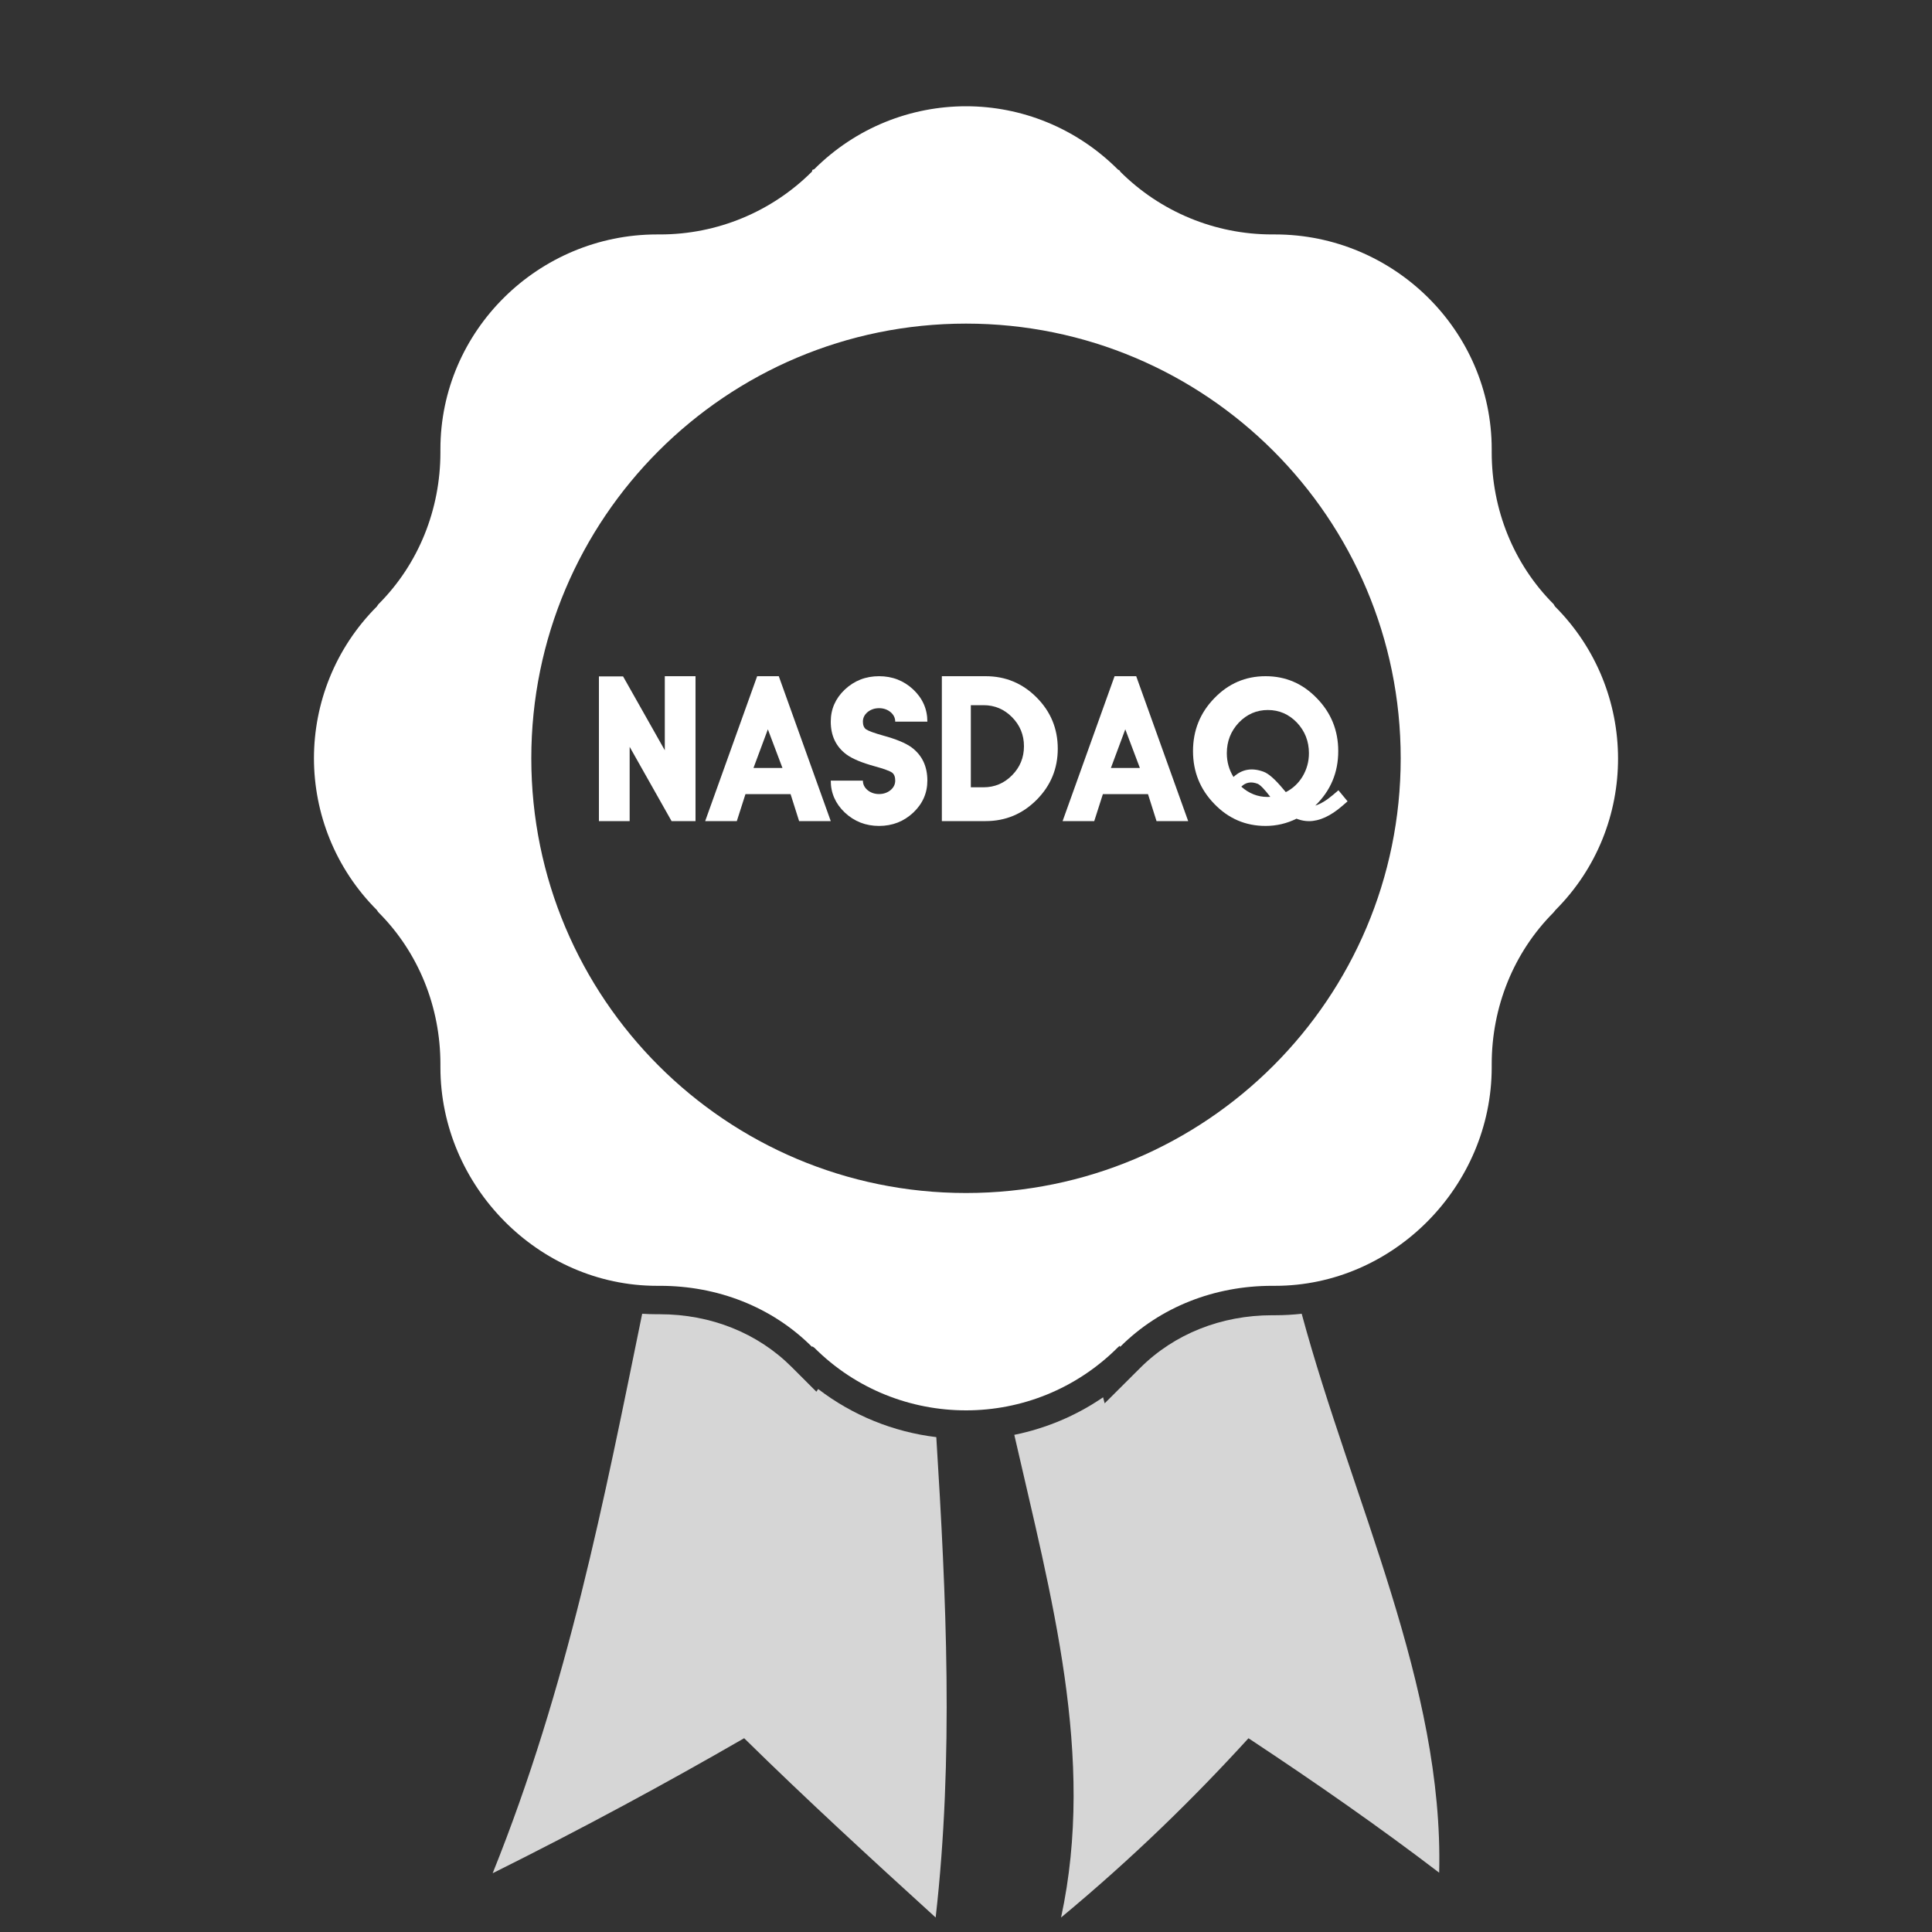 <?xml version="1.0" encoding="UTF-8"?>
<svg width="400px" height="400px" viewBox="0 0 400 400" version="1.1" xmlns="http://www.w3.org/2000/svg" xmlns:xlink="http://www.w3.org/1999/xlink">
    <rect x="0" y="0" width="400" height="400" fill="#333333" stroke="none"/>
    <defs></defs>
    <g id="list-img__Ideas" stroke="none" stroke-width="1" fill="#FFFFFF" fill-rule="evenodd">
        <g id="img_list-bestofthenasdaq">
            <g transform="translate(65, 22)">
                <path d="M104.394,265.585 L104.022,266.138 L98.886,261.007 C91.845,253.972 82.15,250.099 71.589,250.099 L70.95,250.099 C69.948,250.099 68.951,250.059 67.957,250 C60.055,288.642 52.569,327.172 37,365.833 C55.659,356.542 72.976,347.171 89.069,337.878 C101.659,350.264 115.105,362.613 128.719,375 C132.478,341.854 130.913,308.693 128.852,275.544 C119.913,274.457 111.518,271.038 104.394,265.585" id="Fill-1" opacity="0.8"></path>
                <path d="M199.039,250.306 L198.4,250.306 C187.831,250.306 178.127,254.176 171.076,261.202 L163.71,268.544 L163.381,267.297 C157.821,271.103 151.589,273.73 145,275.067 C152.588,308.38 161.893,341.684 154.682,375 C169.582,362.631 182.205,350.254 193.485,337.887 C207.532,347.166 220.823,356.442 232.963,365.719 C233.944,327.046 214.953,288.636 204.502,250 C202.698,250.197 200.876,250.306 199.039,250.306" id="Fill-4" opacity="0.8"></path>
                <path d="M135.001,225 C85.295,225 45,184.705 45,135 C45,85.294 85.295,45 135.001,45 C184.706,45 225,85.294 225,135 C225,184.705 184.706,225 135.001,225 M256.927,103.543 L256.672,103.095 C248.332,94.755 243.842,83.443 243.842,71.647 L243.842,71.012 C243.842,46.45 223.544,26.537 198.985,26.537 L198.349,26.537 C186.556,26.537 175.245,21.853 166.906,13.512 L166.841,13.318 L166.455,13.102 C157.773,4.418 146.392,-8.58516004e-15 135.013,-8.58516004e-15 C123.632,-8.58516004e-15 112.251,4.361 103.569,13.045 L103.183,13.174 L103.119,13.517 C94.779,21.857 83.468,26.537 71.675,26.537 L71.039,26.537 C46.481,26.537 26.183,46.45 26.183,71.012 L26.183,71.647 C26.183,83.443 21.692,94.755 13.353,103.095 L13.235,103.244 L13.049,103.543 C4.366,112.226 0.013,123.608 1.13686892e-13,134.99 C0.013,146.371 4.366,157.753 13.049,166.437 L13.235,166.736 L13.353,166.885 C21.692,175.225 26.183,186.537 26.183,198.332 L26.183,198.968 C26.183,223.53 46.481,244.216 71.039,244.216 L71.675,244.216 C83.468,244.216 94.779,248.513 103.119,256.854 L103.183,256.759 L103.569,257.003 C112.251,265.686 123.632,270 135.013,270 C146.392,270 157.773,265.629 166.455,256.945 L166.842,256.616 L166.906,256.858 C175.245,248.518 186.556,244.216 198.349,244.216 L198.985,244.216 C223.544,244.216 243.842,223.53 243.842,198.968 L243.842,198.332 C243.842,186.537 248.332,175.225 256.672,166.885 L257.024,166.437 C274.39,149.069 274.293,120.911 256.927,103.543" id="Fill-6"></path>
                <polygon id="Fill-9" points="72.639 133.335 64 118.04 59 118.04 59 148 65.363 148 65.363 132.624 74.041 148 79 148 79 118 72.639 118"></polygon>
                <path d="M91,137 L93.979,129 L97,137 L91,137 Z M91.761,118 L81,148 L87.551,148 L89.338,142.42 L98.682,142.42 L100.448,148 L107,148 L96.239,118 L91.761,118 Z" id="Fill-11"></path>
                <path d="M116.999,124.621 C117.914,124.621 118.704,124.889 119.369,125.425 C120.021,125.976 120.347,126.635 120.347,127.405 L127,127.405 C127,124.821 126.03,122.607 124.089,120.764 C122.121,118.921 119.758,118 116.999,118 C114.241,118 111.878,118.921 109.911,120.764 C107.969,122.607 107,124.821 107,127.405 C107,130.334 108.087,132.603 110.263,134.212 C111.484,135.106 113.423,135.917 116.085,136.646 C117.983,137.168 119.189,137.608 119.702,137.965 C120.132,138.296 120.347,138.846 120.347,139.616 C120.347,140.386 120.021,141.046 119.369,141.596 C118.704,142.132 117.914,142.4 116.999,142.4 C116.085,142.4 115.294,142.132 114.63,141.596 C113.978,141.046 113.653,140.386 113.653,139.616 L107,139.616 C107,142.187 107.969,144.394 109.911,146.236 C111.878,148.079 114.241,149 116.999,149 C119.758,149 122.121,148.079 124.089,146.236 C126.03,144.394 127,142.187 127,139.616 C127,136.646 125.905,134.35 123.715,132.727 C122.481,131.833 120.527,131.022 117.852,130.293 C115.981,129.771 114.796,129.337 114.297,128.993 C113.867,128.663 113.653,128.134 113.653,127.405 C113.653,126.635 113.978,125.976 114.63,125.425 C115.294,124.889 116.085,124.621 116.999,124.621" id="Fill-13"></path>
                <path d="M144.542,138.508 C142.903,140.17 140.935,141 138.635,141 L136,141 L136,124 L138.635,124 C140.935,124 142.903,124.831 144.542,126.492 C146.181,128.153 147,130.156 147,132.5 C147,134.845 146.181,136.848 144.542,138.508 M139.068,118 L130,118 L130,148 L139.068,148 C143.18,148 146.696,146.534 149.618,143.601 C152.539,140.668 154,137.138 154,133.01 C154,128.869 152.539,125.332 149.618,122.399 C146.696,119.466 143.18,118 139.068,118" id="Fill-15"></path>
                <path d="M165,137 L167.979,129 L171,137 L165,137 Z M165.761,118 L155,148 L161.551,148 L163.338,142.42 L172.682,142.42 L174.448,148 L181,148 L170.239,118 L165.761,118 Z" id="Fill-17"></path>
                <path d="M206,133.946 C206,135.676 205.561,137.281 204.682,138.762 C203.816,140.187 202.659,141.266 201.213,142 C201.077,141.848 200.895,141.633 200.666,141.356 C198.974,139.322 197.608,138.125 196.567,137.765 C194.174,136.894 192.111,137.261 190.38,138.866 C189.461,137.371 189,135.731 189,133.946 C189,131.483 189.826,129.373 191.475,127.615 C193.153,125.871 195.16,125 197.501,125 C199.84,125 201.848,125.871 203.525,127.615 C205.174,129.373 206,131.483 206,133.946 M197.422,143 C195.408,143 193.6,142.291 192,140.872 C192.915,139.959 194.05,139.762 195.408,140.285 C195.95,140.529 196.815,141.427 198,142.976 C197.786,142.992 197.593,143 197.422,143 M186.412,122.558 C183.471,125.583 182,129.234 182,133.51 C182,137.773 183.471,141.417 186.412,144.442 C189.34,147.481 192.877,149 197.025,149 C199.274,149 201.416,148.498 203.449,147.494 C203.584,147.549 203.638,147.577 203.612,147.577 C204.411,147.866 205.21,148.01 206.011,148.01 C208.166,148.01 210.456,146.965 212.882,144.875 L214,143.906 L212.11,141.616 L210.971,142.585 C209.642,143.713 208.422,144.449 207.312,144.792 C210.484,141.712 212.069,137.952 212.069,133.51 C212.069,129.234 210.591,125.583 207.637,122.558 C204.71,119.519 201.172,118 197.025,118 C192.877,118 189.34,119.519 186.412,122.558" id="Fill-19"></path>
            </g>
        </g>
    </g>
</svg>